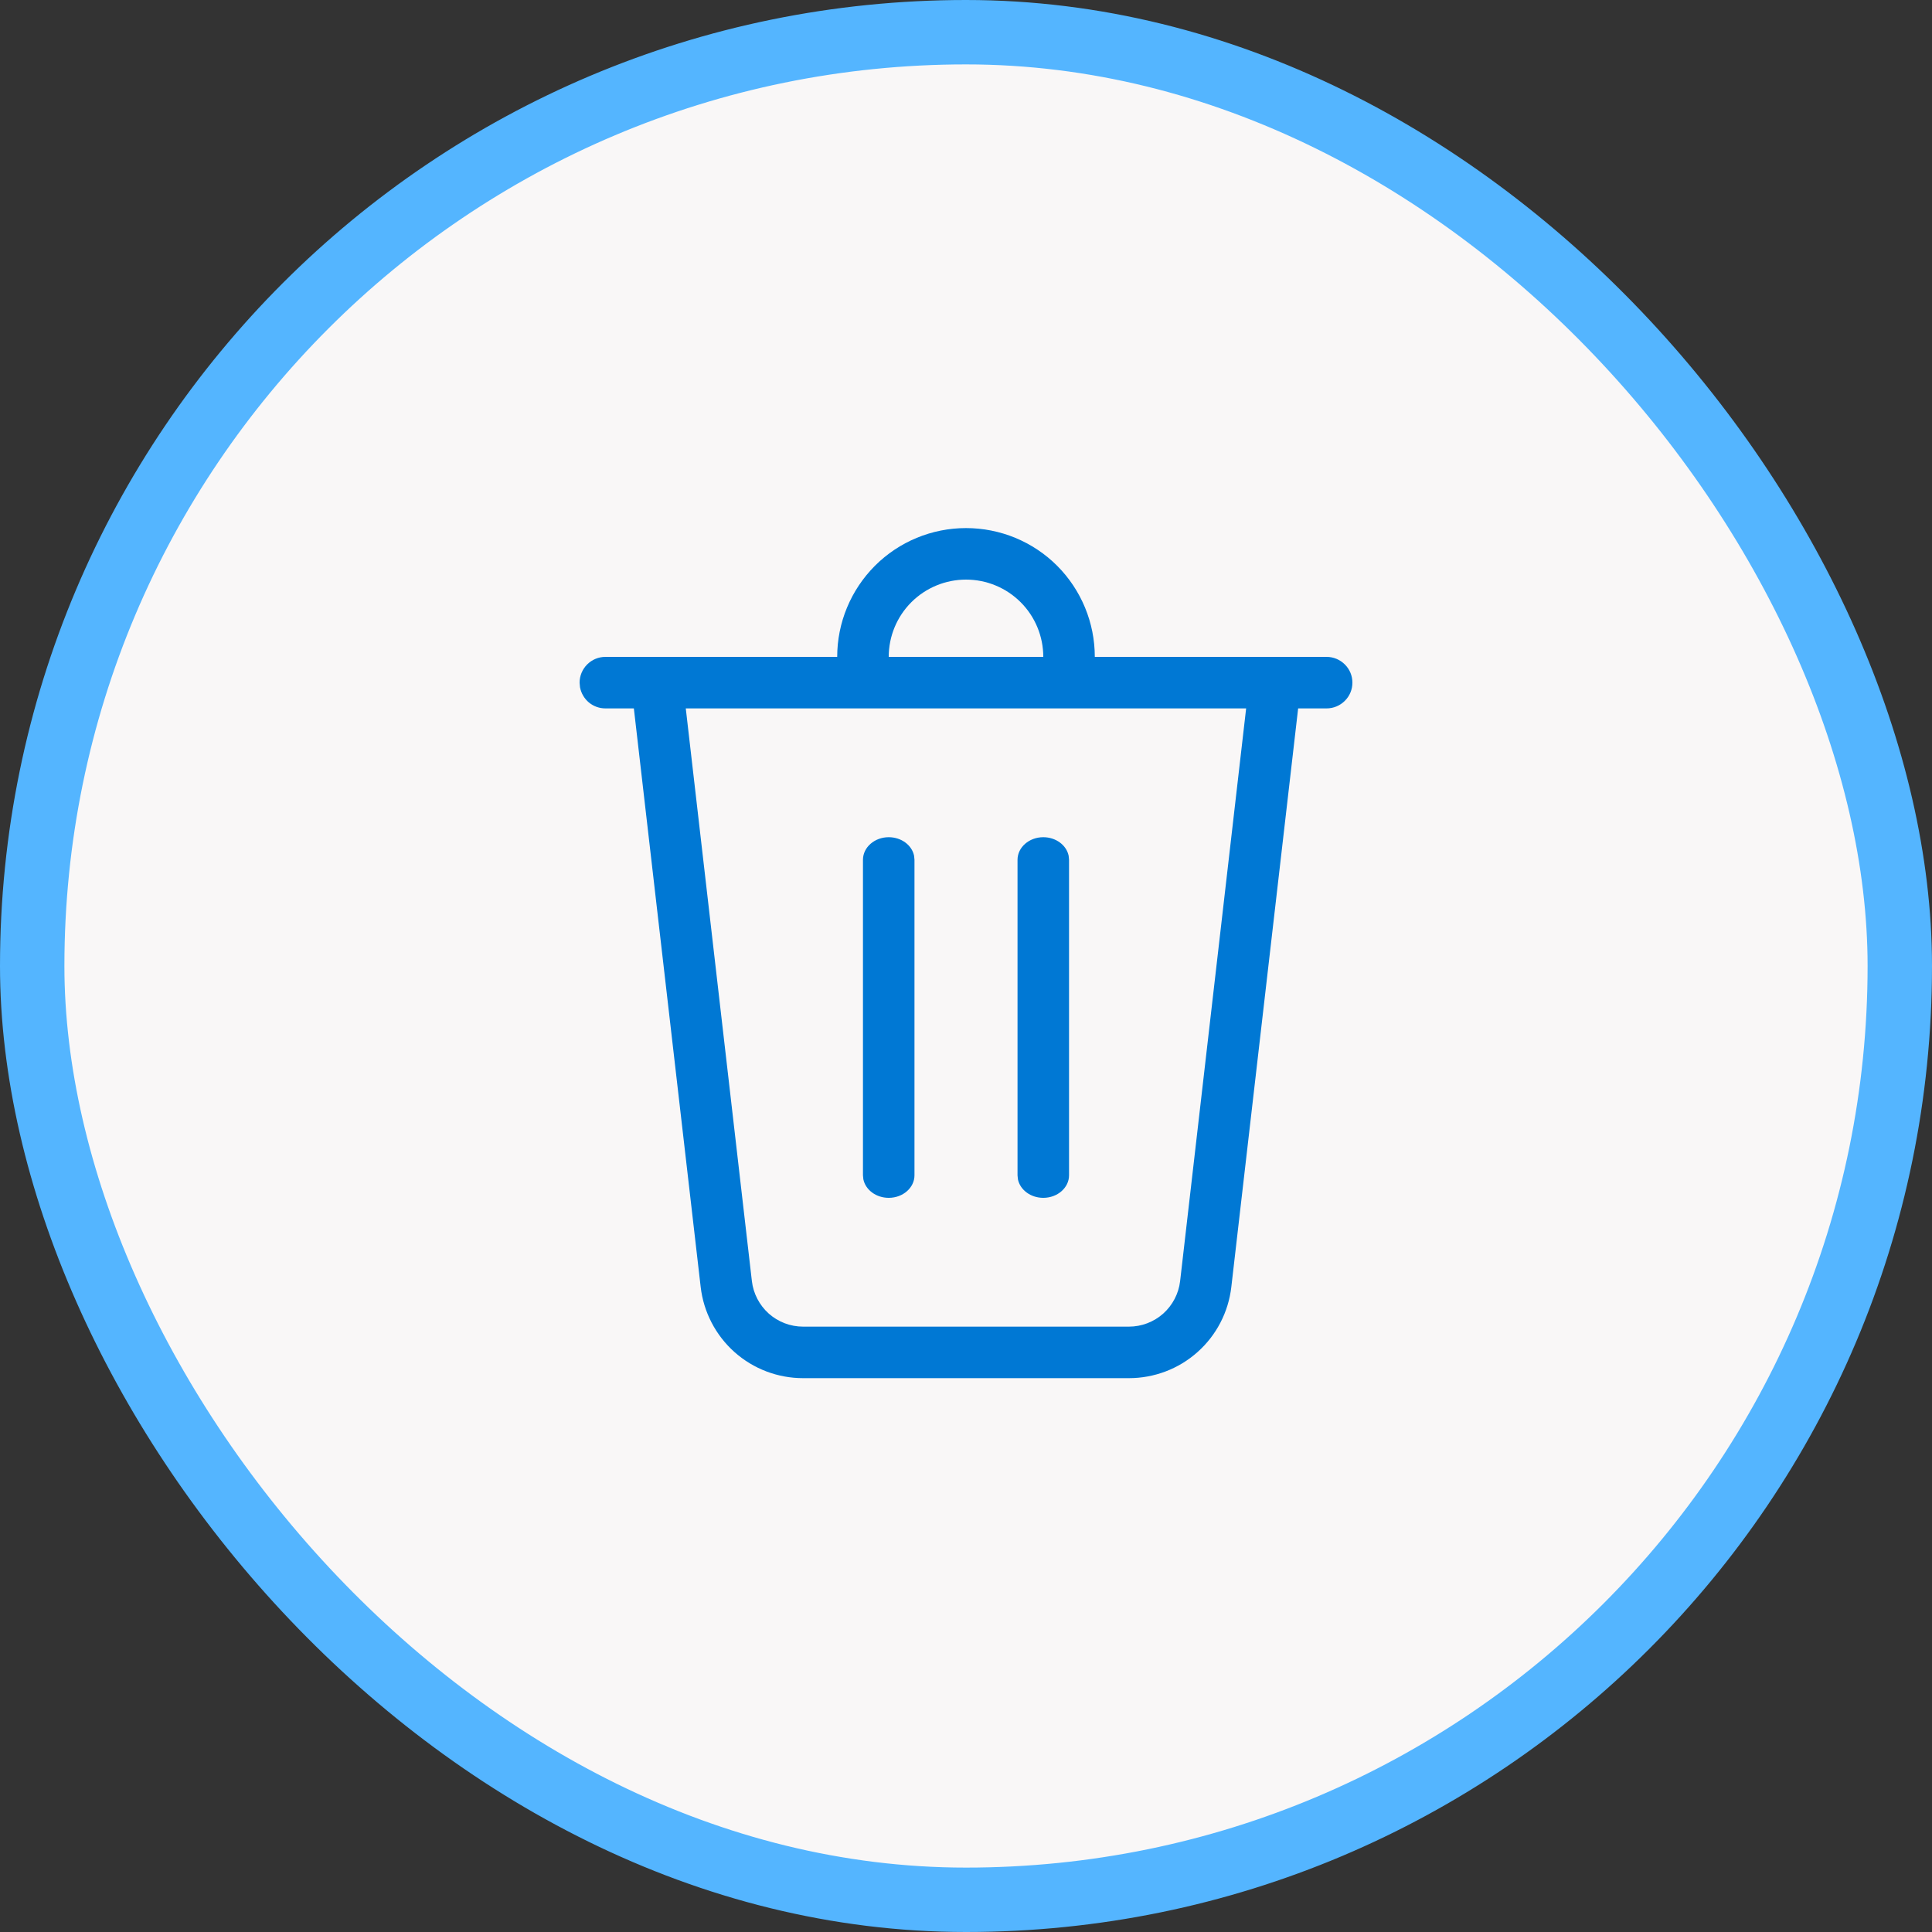 <svg width="24" height="24" viewBox="0 0 24 24" fill="none" xmlns="http://www.w3.org/2000/svg">
<rect x="0" y="0" width="24" height="24" fill="#333333" stroke="none"/>
<rect x="0.4" y="0.4" width="23.2" height="23.2" rx="11.6" fill="#F9F7F7"/>
<path d="M12.96 8.16C12.96 7.905 12.859 7.661 12.679 7.481C12.499 7.301 12.255 7.2 12 7.2C11.746 7.2 11.501 7.301 11.321 7.481C11.141 7.661 11.04 7.905 11.04 8.16H10.4C10.4 7.735 10.569 7.329 10.869 7.028C11.169 6.728 11.576 6.56 12 6.56C12.425 6.56 12.832 6.728 13.132 7.028C13.432 7.329 13.6 7.735 13.6 8.16H16.48C16.565 8.16 16.646 8.194 16.706 8.254C16.767 8.314 16.8 8.395 16.8 8.48C16.8 8.565 16.767 8.646 16.706 8.706C16.646 8.766 16.565 8.8 16.48 8.8H16.126L15.296 15.987C15.26 16.299 15.111 16.587 14.876 16.796C14.642 17.005 14.338 17.12 14.024 17.12H9.976C9.662 17.12 9.359 17.005 9.124 16.796C8.89 16.587 8.74 16.299 8.704 15.987L7.874 8.8H7.52C7.445 8.8 7.373 8.774 7.315 8.726C7.258 8.678 7.219 8.611 7.205 8.537L7.2 8.48C7.2 8.395 7.234 8.314 7.294 8.254C7.354 8.194 7.435 8.16 7.52 8.16H12.96ZM15.48 8.8H8.519L9.34 15.913C9.358 16.069 9.433 16.213 9.55 16.318C9.667 16.422 9.819 16.48 9.976 16.48H14.024C14.181 16.48 14.333 16.422 14.45 16.318C14.567 16.213 14.642 16.069 14.66 15.913L15.48 8.8ZM11.04 10.4C11.197 10.4 11.328 10.499 11.355 10.63L11.36 10.68V14.6C11.36 14.754 11.217 14.88 11.04 14.88C10.883 14.88 10.752 14.781 10.725 14.65L10.72 14.6V10.681C10.72 10.526 10.864 10.4 11.04 10.4V10.4ZM12.96 10.4C13.117 10.4 13.248 10.499 13.275 10.63L13.28 10.68V14.6C13.28 14.754 13.137 14.88 12.96 14.88C12.803 14.88 12.672 14.781 12.645 14.65L12.64 14.6V10.681C12.64 10.526 12.784 10.4 12.96 10.4V10.4Z" fill="#0078D4"/>
<rect x="0.4" y="0.4" width="23.2" height="23.2" rx="11.6" stroke="#54B5FF" stroke-width="0.8"/>
</svg>
